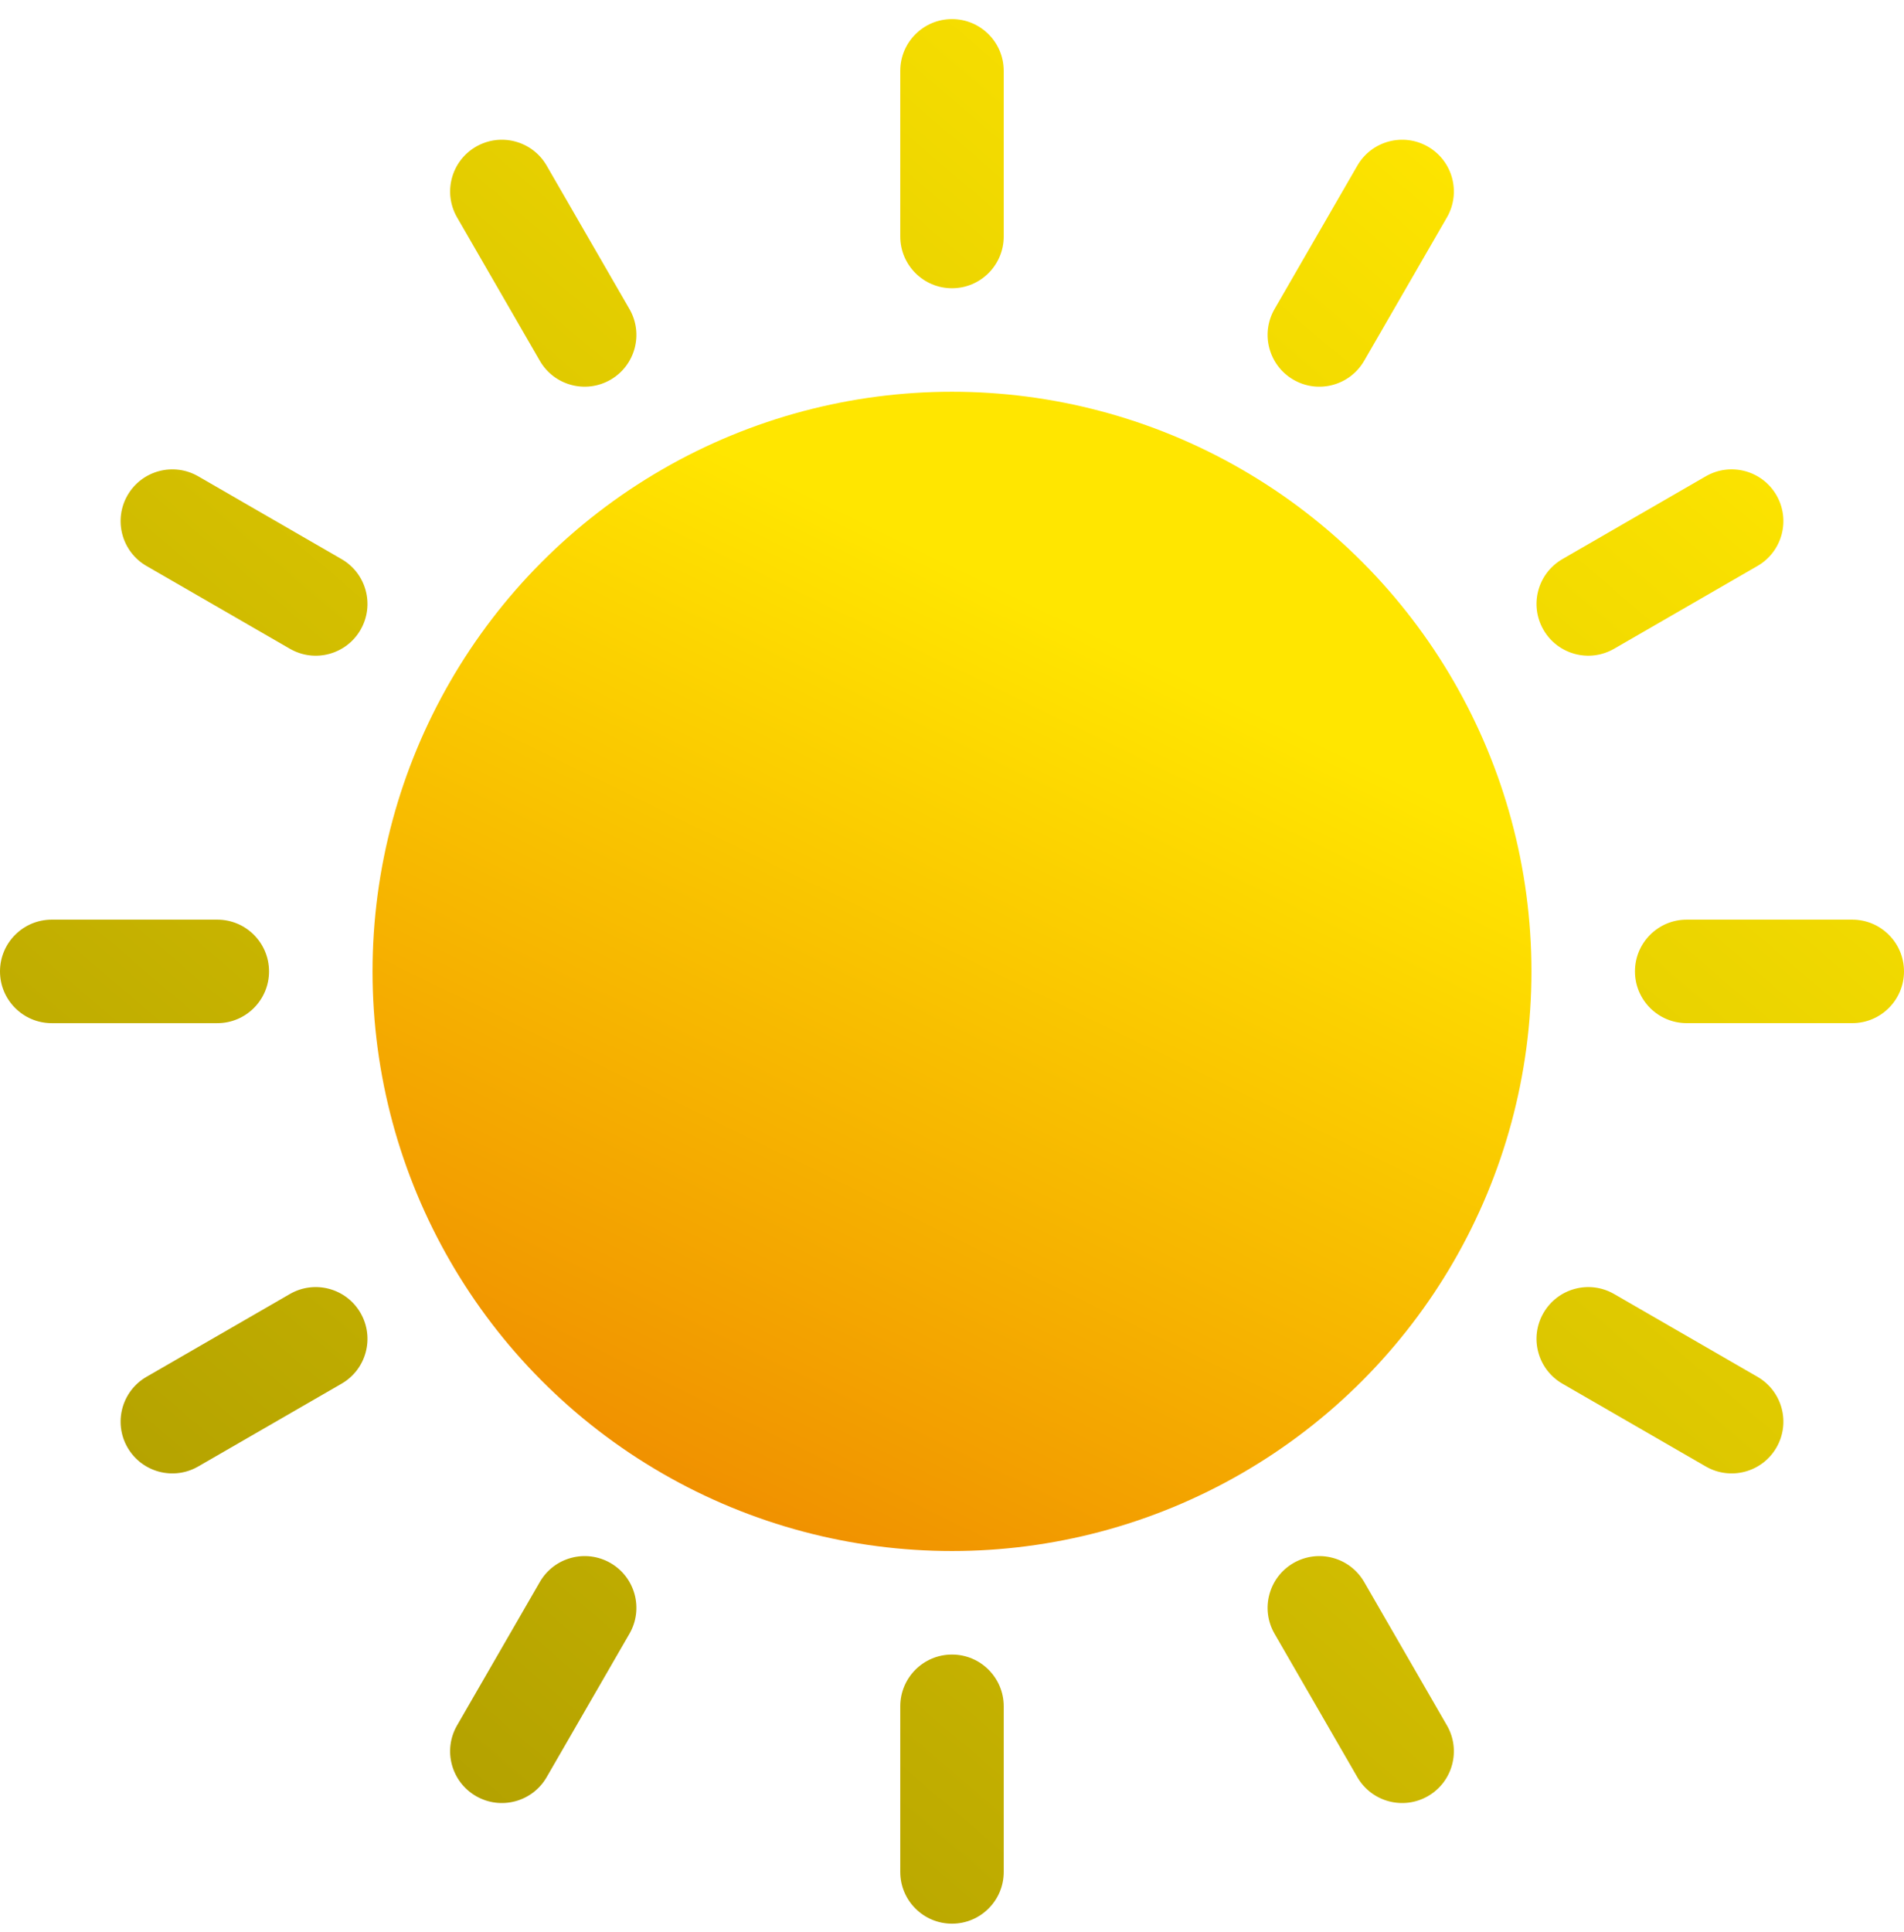 <svg width="70" height="71" viewBox="0 0 70 71" fill="none" xmlns="http://www.w3.org/2000/svg">
<g id="Sun">
<circle id="Ellipse 4" cx="35" cy="35.702" r="21.304" fill="url(#paint0_linear_386_2112)"/>
<path id="Union" fill-rule="evenodd" clip-rule="evenodd" d="M35 0.702C33.949 0.702 33.098 1.554 33.098 2.604V8.691C33.098 9.742 33.949 10.594 35 10.594C36.05 10.594 36.902 9.742 36.902 8.691V2.604C36.902 1.554 36.05 0.702 35 0.702ZM35 60.811C33.949 60.811 33.098 61.663 33.098 62.713V68.8C33.098 69.851 33.949 70.702 35 70.702C36.05 70.702 36.902 69.851 36.902 68.8V62.713C36.902 61.663 36.05 60.811 35 60.811ZM49.902 6.088C50.427 5.178 51.59 4.866 52.5 5.391C53.41 5.917 53.721 7.08 53.196 7.99L50.153 13.261C49.627 14.171 48.464 14.483 47.554 13.957C46.645 13.432 46.333 12.269 46.858 11.359L49.902 6.088ZM22.446 57.447C21.536 56.922 20.372 57.233 19.847 58.143L16.804 63.414C16.278 64.324 16.59 65.488 17.5 66.013C18.41 66.538 19.573 66.227 20.098 65.317L23.142 60.045C23.667 59.135 23.355 57.972 22.446 57.447ZM62.712 17.506C63.622 16.98 64.786 17.292 65.311 18.202C65.836 19.112 65.524 20.275 64.615 20.8L59.343 23.844C58.433 24.369 57.27 24.058 56.745 23.148C56.219 22.238 56.531 21.075 57.441 20.549L62.712 17.506ZM13.255 48.257C12.73 47.347 11.567 47.035 10.657 47.56L5.385 50.604C4.476 51.129 4.164 52.292 4.689 53.202C5.214 54.112 6.378 54.424 7.288 53.898L12.559 50.855C13.469 50.33 13.78 49.166 13.255 48.257ZM68.098 33.8C69.148 33.8 70 34.652 70 35.702C70 36.753 69.148 37.604 68.098 37.604H62.011C60.96 37.604 60.109 36.753 60.109 35.702C60.109 34.652 60.96 33.8 62.011 33.8H68.098ZM9.891 35.703C9.891 34.652 9.04 33.8 7.989 33.8H1.902C0.852 33.8 4.59204e-08 34.652 0 35.703C-4.59213e-08 36.753 0.852 37.605 1.902 37.605H7.989C9.04 37.605 9.891 36.753 9.891 35.703ZM64.615 50.604C65.524 51.129 65.836 52.292 65.311 53.202C64.786 54.112 63.622 54.424 62.712 53.898L57.441 50.855C56.531 50.33 56.219 49.166 56.745 48.257C57.27 47.347 58.433 47.035 59.343 47.56L64.615 50.604ZM13.255 23.148C13.78 22.238 13.469 21.075 12.559 20.55L7.288 17.506C6.378 16.981 5.214 17.293 4.689 18.202C4.164 19.112 4.476 20.276 5.385 20.801L10.657 23.844C11.567 24.37 12.73 24.058 13.255 23.148ZM53.196 63.415C53.721 64.324 53.41 65.488 52.5 66.013C51.59 66.538 50.427 66.227 49.902 65.317L46.858 60.045C46.333 59.136 46.645 57.972 47.554 57.447C48.464 56.922 49.627 57.233 50.153 58.143L53.196 63.415ZM22.446 13.957C23.355 13.432 23.667 12.269 23.142 11.359L20.098 6.087C19.573 5.178 18.41 4.866 17.5 5.391C16.59 5.916 16.279 7.08 16.804 7.99L19.847 13.261C20.372 14.171 21.536 14.482 22.446 13.957Z" fill="url(#paint1_linear_386_2112)"/>
</g>
<defs>
<linearGradient id="paint0_linear_386_2112" x1="46.984" y1="17.441" x2="27.647" y2="57.173" gradientUnits="userSpaceOnUse">
<stop offset="0.183" stop-color="#FFE600"/>
<stop offset="0.981" stop-color="#F09000"/>
</linearGradient>
<linearGradient id="paint1_linear_386_2112" x1="60.679" y1="9.833" x2="8.75" y2="70.702" gradientUnits="userSpaceOnUse">
<stop stop-color="#FFE600"/>
<stop offset="1" stop-color="#AA9900"/>
</linearGradient>
</defs>
</svg>
